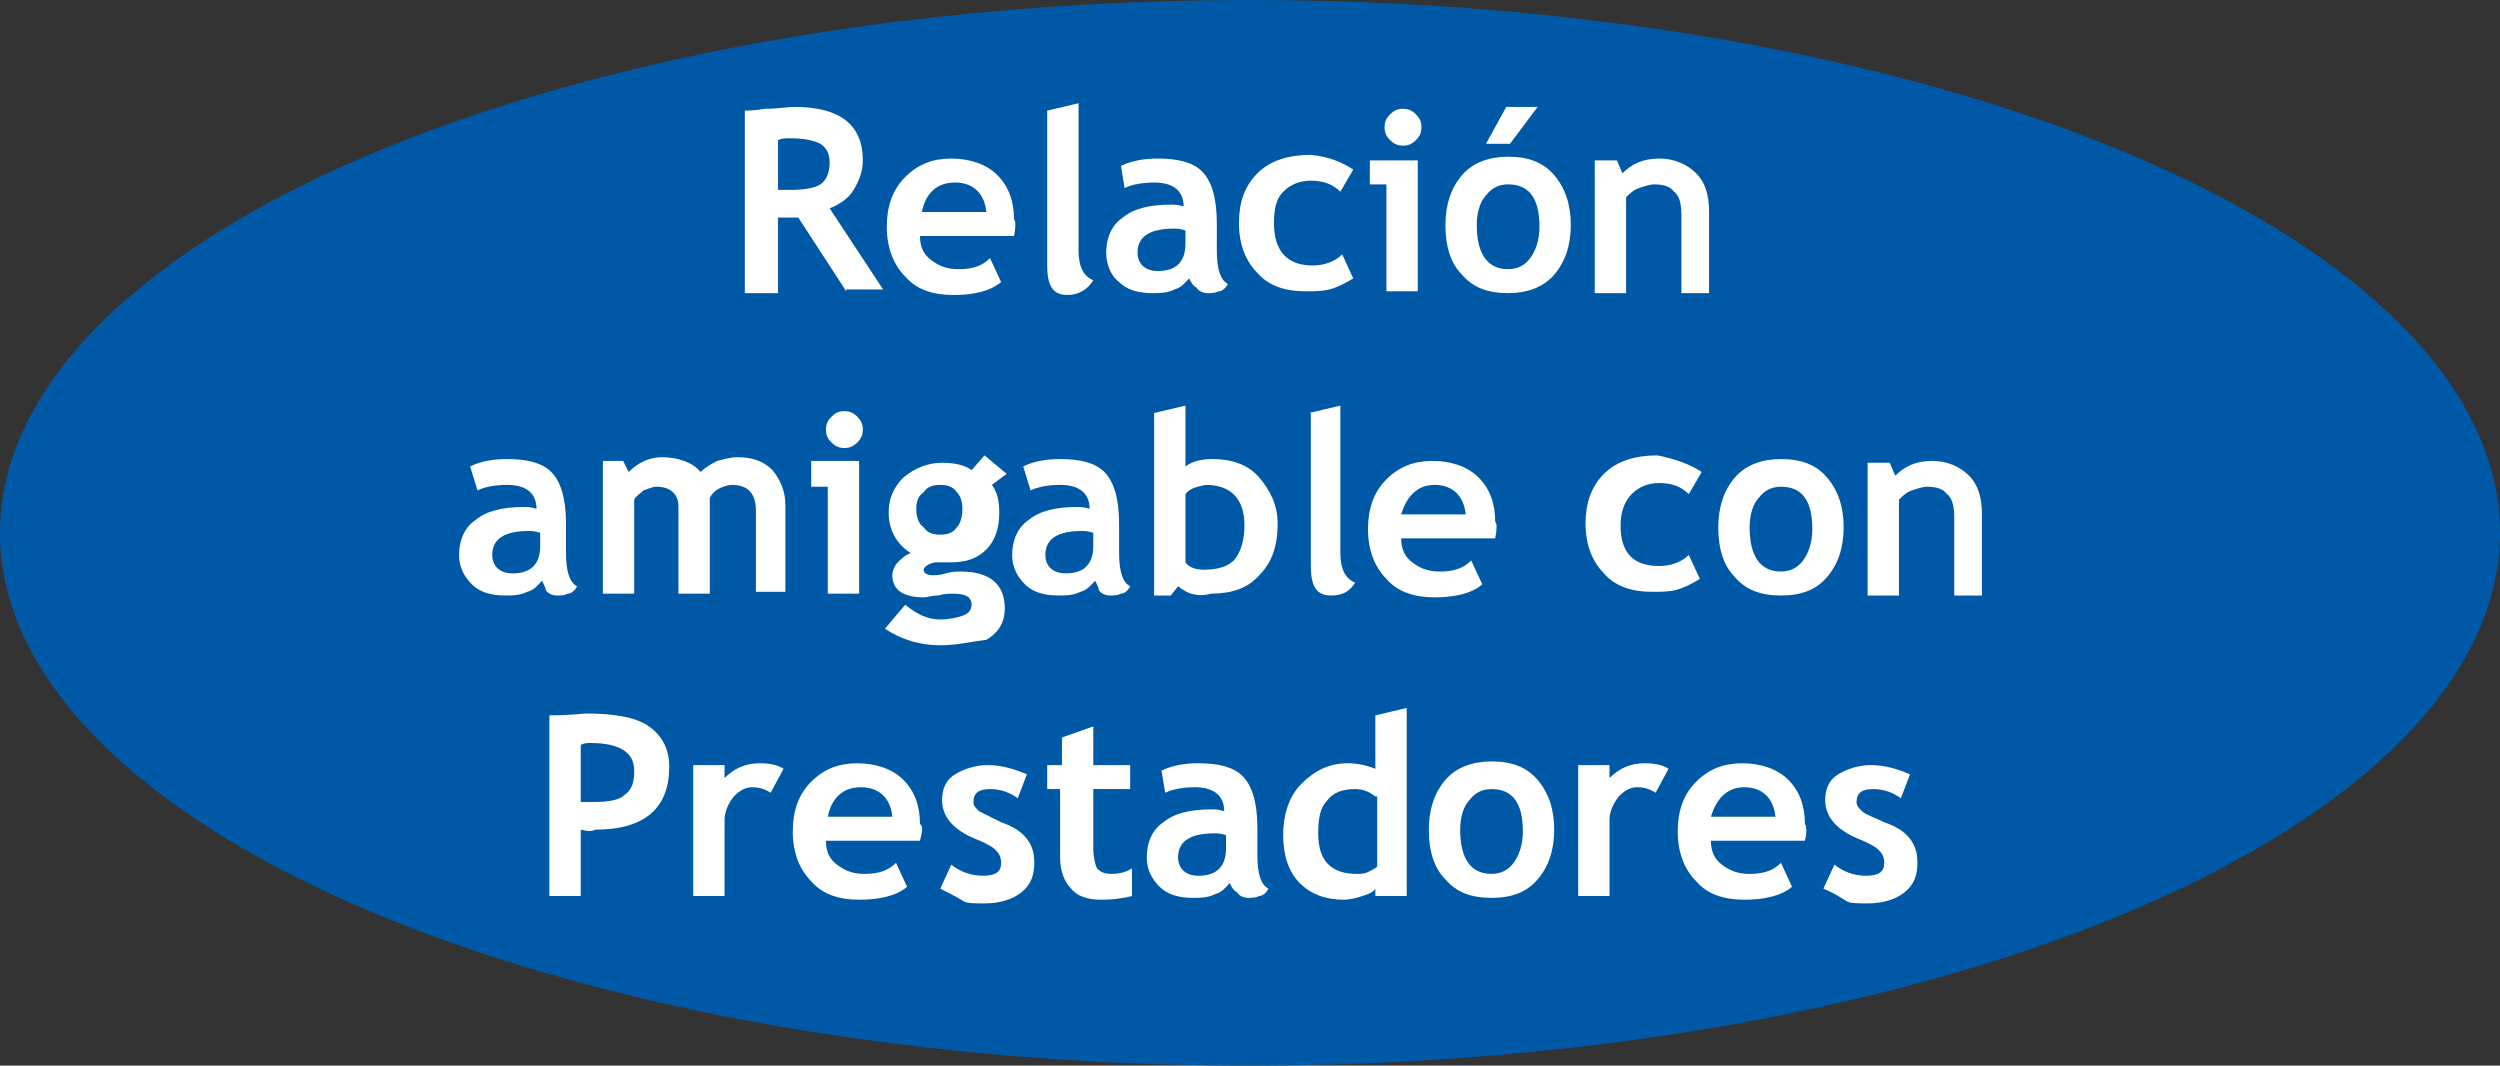 <!-- Generator: Adobe Illustrator 18.1.0, SVG Export Plug-In  -->
<svg version="1.1"
	 xmlns="http://www.w3.org/2000/svg" xmlns:xlink="http://www.w3.org/1999/xlink" xmlns:a="http://ns.adobe.com/AdobeSVGViewerExtensions/3.0/"
	 x="0px" y="0px" width="135.6px" height="57.8px" viewBox="0 0 135.6 57.8" enable-background="new 0 0 135.6 57.8"
	 xml:space="preserve">
<rect x="0" y="0" width="135.6" height="57.8" fill="#333333" stroke="none"/>
<defs>
</defs>
<g>
	<ellipse fill="#0059A7" cx="67.8" cy="28.9" rx="67.8" ry="28.9"/>
</g>
<g>
	<path fill="#FFFFFF" d="M45.9,15.8l-2.6-4c-0.3,0-0.6,0-1.1,0v4.1h-1.8V6c0.1,0,0.5,0,1.1-0.1c0.7,0,1.2-0.1,1.6-0.1
		c2.5,0,3.7,1,3.7,2.9c0,0.6-0.2,1.1-0.5,1.6c-0.3,0.5-0.8,0.8-1.3,1l2.9,4.4H45.9z M42.2,7.6v2.7c0.3,0,0.6,0,0.7,0
		c0.7,0,1.3-0.1,1.6-0.3C44.8,9.8,45,9.4,45,8.8c0-0.5-0.2-0.8-0.5-1c-0.4-0.2-0.9-0.3-1.7-0.3C42.6,7.5,42.4,7.5,42.2,7.6z"/>
	<path fill="#FFFFFF" d="M55,12.8h-5.1c0,0.6,0.2,1,0.6,1.3c0.4,0.3,0.8,0.5,1.5,0.5c0.8,0,1.3-0.2,1.7-0.6l0.6,1.3
		c-0.6,0.5-1.5,0.7-2.6,0.7c-1.1,0-2-0.3-2.6-1c-0.6-0.6-1-1.5-1-2.7c0-1.1,0.3-2,1-2.7c0.7-0.7,1.5-1,2.5-1c1,0,1.9,0.3,2.5,0.9
		c0.6,0.6,0.9,1.4,0.9,2.4C55.1,12,55.1,12.3,55,12.8z M50,11.5h3.5c-0.1-1-0.7-1.6-1.7-1.6C50.8,9.9,50.2,10.5,50,11.5z"/>
	<path fill="#FFFFFF" d="M56.8,6l1.7-0.4v8c0,0.9,0.3,1.4,0.8,1.6C59,15.7,58.5,16,57.9,16c-0.8,0-1.1-0.5-1.1-1.6V6z"/>
	<path fill="#FFFFFF" d="M64.5,15.1c-0.2,0.2-0.4,0.5-0.8,0.6c-0.4,0.2-0.8,0.2-1.2,0.2c-0.8,0-1.4-0.2-1.8-0.6
		C60.3,15,60,14.4,60,13.7c0-0.8,0.3-1.5,0.9-1.9c0.6-0.5,1.5-0.7,2.6-0.7c0.2,0,0.4,0,0.7,0.1c0-0.8-0.5-1.3-1.6-1.3
		c-0.6,0-1.2,0.1-1.6,0.3L60.8,9c0.6-0.3,1.3-0.4,2-0.4c1.1,0,1.9,0.2,2.4,0.7c0.5,0.5,0.8,1.4,0.8,2.8v1.5c0,1,0.2,1.6,0.6,1.8
		c-0.1,0.2-0.3,0.4-0.5,0.4c-0.2,0.1-0.4,0.1-0.6,0.1c-0.2,0-0.5-0.1-0.6-0.3C64.7,15.5,64.6,15.3,64.5,15.1z M64.3,12.5
		c-0.3-0.1-0.5-0.1-0.6-0.1c-1.3,0-2,0.4-2,1.3c0,0.6,0.4,1,1.1,1c1,0,1.5-0.5,1.5-1.5V12.5z"/>
	<path fill="#FFFFFF" d="M73.4,9.2l-0.7,1.2c-0.4-0.4-0.9-0.6-1.6-0.6c-0.6,0-1.1,0.2-1.5,0.6c-0.4,0.4-0.5,1-0.5,1.7
		c0,1.5,0.7,2.3,2.1,2.3c0.6,0,1.2-0.2,1.6-0.6l0.6,1.3c-0.5,0.3-0.9,0.5-1.3,0.6c-0.4,0.1-0.8,0.1-1.3,0.1c-1.1,0-2-0.3-2.6-1
		c-0.6-0.6-1-1.5-1-2.7c0-1.1,0.3-2,1-2.7c0.7-0.7,1.7-1,2.9-1C72.1,8.5,72.8,8.8,73.4,9.2z"/>
	<path fill="#FFFFFF" d="M75.2,15.8V10h-0.9V8.7h2.6v7.1H75.2z M76.1,5.9c0.3,0,0.5,0.1,0.7,0.3c0.2,0.2,0.3,0.4,0.3,0.7
		c0,0.3-0.1,0.5-0.3,0.7c-0.2,0.2-0.4,0.3-0.7,0.3c-0.3,0-0.5-0.1-0.7-0.3c-0.2-0.2-0.3-0.4-0.3-0.7c0-0.3,0.1-0.5,0.3-0.7
		C75.6,6,75.8,5.9,76.1,5.9z"/>
	<path fill="#FFFFFF" d="M78.4,12.2c0-1.1,0.3-2,0.9-2.7c0.6-0.7,1.5-1,2.5-1c1.1,0,1.9,0.3,2.5,1c0.6,0.7,0.9,1.6,0.9,2.7
		c0,1.1-0.3,2-0.9,2.7c-0.6,0.7-1.5,1-2.5,1c-1.1,0-1.9-0.3-2.5-1C78.7,14.3,78.4,13.4,78.4,12.2z M80.1,12.2c0,1.6,0.6,2.4,1.7,2.4
		c0.5,0,0.9-0.2,1.2-0.6c0.3-0.4,0.5-1,0.5-1.7c0-1.6-0.6-2.3-1.7-2.3c-0.5,0-0.9,0.2-1.2,0.6C80.3,10.9,80.1,11.5,80.1,12.2z
		 M83.4,5.8l-1.5,2h-1.3l1.1-2H83.4z"/>
	<path fill="#FFFFFF" d="M91.2,15.8v-4.1c0-0.6-0.1-1.1-0.4-1.3c-0.2-0.3-0.6-0.4-1.1-0.4c-0.2,0-0.5,0.1-0.8,0.2
		c-0.3,0.1-0.5,0.3-0.7,0.5v5.2h-1.7V8.7h1.2l0.3,0.7c0.5-0.5,1.1-0.8,2-0.8c0.8,0,1.5,0.3,2,0.8c0.5,0.5,0.7,1.2,0.7,2.1v4.4H91.2z
		"/>
	<path fill="#FFFFFF" d="M29.4,31.5c-0.2,0.2-0.4,0.5-0.8,0.6c-0.4,0.2-0.8,0.2-1.2,0.2c-0.8,0-1.4-0.2-1.8-0.6
		c-0.4-0.4-0.7-0.9-0.7-1.6c0-0.8,0.3-1.5,0.9-1.9c0.6-0.5,1.5-0.7,2.6-0.7c0.2,0,0.4,0,0.7,0.1c0-0.8-0.5-1.3-1.6-1.3
		c-0.6,0-1.2,0.1-1.6,0.3l-0.4-1.3c0.6-0.3,1.3-0.4,2-0.4c1.1,0,1.9,0.2,2.4,0.7s0.8,1.4,0.8,2.8V30c0,1,0.2,1.6,0.6,1.8
		c-0.1,0.2-0.3,0.4-0.5,0.4c-0.2,0.1-0.4,0.1-0.6,0.1c-0.2,0-0.5-0.1-0.6-0.3C29.6,31.9,29.5,31.7,29.4,31.5z M29.3,28.9
		c-0.3-0.1-0.5-0.1-0.6-0.1c-1.3,0-2,0.4-2,1.3c0,0.6,0.4,1,1.1,1c1,0,1.5-0.5,1.5-1.5V28.9z"/>
	<path fill="#FFFFFF" d="M41,32.2v-4.5c0-0.9-0.4-1.4-1.3-1.4c-0.2,0-0.5,0.1-0.7,0.2c-0.2,0.1-0.4,0.3-0.5,0.5v5.2h-1.7v-4.7
		c0-0.4-0.1-0.6-0.3-0.8c-0.2-0.2-0.5-0.3-0.9-0.3c-0.2,0-0.4,0.1-0.7,0.2c-0.2,0.2-0.4,0.3-0.5,0.5v5.1h-1.7v-7.2h1.1l0.3,0.6
		c0.5-0.5,1.1-0.8,1.8-0.8c0.9,0,1.7,0.3,2.1,0.8c0.2-0.2,0.5-0.4,0.9-0.6c0.4-0.1,0.7-0.2,1.1-0.2c0.8,0,1.4,0.2,1.9,0.7
		c0.4,0.5,0.7,1.1,0.7,1.9v4.7H41z"/>
	<path fill="#FFFFFF" d="M44.9,32.2v-5.8H44v-1.4h2.6v7.2H44.9z M45.8,22.3c0.3,0,0.5,0.1,0.7,0.3c0.2,0.2,0.3,0.4,0.3,0.7
		c0,0.3-0.1,0.5-0.3,0.7c-0.2,0.2-0.4,0.3-0.7,0.3c-0.3,0-0.5-0.1-0.7-0.3c-0.2-0.2-0.3-0.4-0.3-0.7c0-0.3,0.1-0.5,0.3-0.7
		C45.3,22.4,45.5,22.3,45.8,22.3z"/>
	<path fill="#FFFFFF" d="M48,34.1l1.1-1.3c0.6,0.5,1.2,0.8,1.9,0.8c0.5,0,0.9-0.1,1.2-0.2c0.3-0.1,0.5-0.3,0.5-0.6
		c0-0.4-0.3-0.6-1-0.6c-0.2,0-0.5,0-0.8,0.1c-0.4,0-0.6,0.1-0.8,0.1c-1.1,0-1.7-0.4-1.7-1.2c0-0.2,0.1-0.5,0.3-0.7
		c0.2-0.2,0.4-0.4,0.7-0.5c-0.8-0.5-1.2-1.3-1.2-2.2c0-0.8,0.3-1.4,0.8-1.9c0.6-0.5,1.3-0.8,2.1-0.8c0.6,0,1.2,0.1,1.6,0.4l0.7-0.8
		l1.2,1l-0.8,0.6c0.3,0.4,0.4,0.9,0.4,1.5c0,0.8-0.2,1.5-0.7,2c-0.5,0.5-1.1,0.7-1.9,0.7c-0.1,0-0.3,0-0.5,0l-0.3,0
		c0,0-0.2,0-0.4,0.1c-0.2,0.1-0.3,0.2-0.3,0.3c0,0.2,0.2,0.3,0.5,0.3c0.1,0,0.4,0,0.7-0.1c0.3-0.1,0.6-0.1,0.8-0.1
		c1.6,0,2.4,0.7,2.4,2c0,0.7-0.3,1.3-1,1.7C52.7,34.8,51.9,35,51,35C49.9,35,48.9,34.7,48,34.1z M49.7,27.6c0,0.4,0.1,0.8,0.4,1
		c0.2,0.3,0.5,0.4,0.9,0.4c0.4,0,0.7-0.1,0.9-0.4c0.2-0.2,0.3-0.6,0.3-1c0-0.4-0.1-0.7-0.3-0.9c-0.2-0.3-0.5-0.4-0.9-0.4
		c-0.4,0-0.7,0.1-0.9,0.4C49.8,26.9,49.7,27.2,49.7,27.6z"/>
	<path fill="#FFFFFF" d="M59.4,31.5c-0.2,0.2-0.4,0.5-0.8,0.6c-0.4,0.2-0.8,0.2-1.2,0.2c-0.8,0-1.4-0.2-1.8-0.6
		c-0.4-0.4-0.7-0.9-0.7-1.6c0-0.8,0.3-1.5,0.9-1.9c0.6-0.5,1.5-0.7,2.6-0.7c0.2,0,0.4,0,0.7,0.1c0-0.8-0.5-1.3-1.6-1.3
		c-0.6,0-1.2,0.1-1.6,0.3l-0.4-1.3c0.6-0.3,1.3-0.4,2-0.4c1.1,0,1.9,0.2,2.4,0.7c0.5,0.5,0.8,1.4,0.8,2.8V30c0,1,0.2,1.6,0.6,1.8
		c-0.1,0.2-0.3,0.4-0.5,0.4c-0.2,0.1-0.4,0.1-0.6,0.1c-0.2,0-0.5-0.1-0.6-0.3C59.6,31.9,59.5,31.7,59.4,31.5z M59.3,28.9
		c-0.3-0.1-0.5-0.1-0.6-0.1c-1.3,0-2,0.4-2,1.3c0,0.6,0.4,1,1.1,1c1,0,1.5-0.5,1.5-1.5V28.9z"/>
	<path fill="#FFFFFF" d="M63.9,31.8l-0.4,0.5h-0.9v-9.9l1.7-0.4v3.3c0.4-0.3,0.9-0.4,1.5-0.4c1,0,1.9,0.3,2.5,1c0.6,0.7,1,1.5,1,2.5
		c0,1.2-0.3,2.1-1,2.8c-0.6,0.7-1.5,1-2.6,1C64.9,32.4,64.4,32.2,63.9,31.8z M64.3,26.8v3.7c0.2,0.3,0.6,0.4,1,0.4
		c0.8,0,1.4-0.2,1.7-0.6c0.3-0.4,0.5-1,0.5-1.8c0-1.4-0.7-2.2-2.1-2.2C64.9,26.4,64.5,26.5,64.3,26.8z"/>
	<path fill="#FFFFFF" d="M71,22.4l1.7-0.4v8c0,0.9,0.3,1.4,0.8,1.6c-0.3,0.5-0.7,0.7-1.3,0.7c-0.8,0-1.1-0.5-1.1-1.6V22.4z"/>
	<path fill="#FFFFFF" d="M81.1,29.2H76c0,0.6,0.2,1,0.6,1.3c0.4,0.3,0.8,0.5,1.5,0.5c0.8,0,1.3-0.2,1.7-0.6l0.6,1.3
		c-0.6,0.5-1.5,0.7-2.6,0.7c-1.1,0-2-0.3-2.6-1c-0.6-0.6-1-1.5-1-2.7c0-1.1,0.3-2,1-2.7c0.7-0.7,1.5-1,2.5-1c1,0,1.9,0.3,2.5,0.9
		c0.6,0.6,0.9,1.4,0.9,2.4C81.2,28.4,81.2,28.7,81.1,29.2z M76,27.9h3.5c-0.1-1-0.7-1.6-1.7-1.6C76.9,26.3,76.3,26.9,76,27.9z"/>
	<path fill="#FFFFFF" d="M92.3,25.6l-0.7,1.2c-0.4-0.4-0.9-0.6-1.6-0.6c-0.6,0-1.1,0.2-1.5,0.6c-0.4,0.4-0.6,1-0.6,1.7
		c0,1.5,0.7,2.2,2.1,2.2c0.6,0,1.2-0.2,1.6-0.6l0.6,1.3c-0.5,0.3-0.9,0.5-1.3,0.6c-0.4,0.1-0.8,0.1-1.3,0.1c-1.1,0-2-0.3-2.6-1
		c-0.6-0.6-1-1.5-1-2.7c0-1.1,0.3-2,1-2.7c0.7-0.7,1.7-1,2.9-1C90.9,24.9,91.7,25.2,92.3,25.6z"/>
	<path fill="#FFFFFF" d="M93.2,28.6c0-1.1,0.3-2,0.9-2.7c0.6-0.7,1.5-1,2.5-1c1.1,0,1.9,0.3,2.5,1c0.6,0.7,0.9,1.6,0.9,2.7
		c0,1.1-0.3,2-0.9,2.7c-0.6,0.7-1.4,1-2.5,1c-1.1,0-1.9-0.3-2.5-1C93.5,30.7,93.2,29.8,93.2,28.6z M94.9,28.6c0,1.6,0.6,2.4,1.7,2.4
		c0.5,0,0.9-0.2,1.2-0.6c0.3-0.4,0.5-1,0.5-1.7c0-1.6-0.6-2.3-1.7-2.3c-0.5,0-0.9,0.2-1.2,0.6C95.1,27.3,94.9,27.9,94.9,28.6z"/>
	<path fill="#FFFFFF" d="M106,32.2v-4.1c0-0.6-0.1-1.1-0.4-1.3c-0.2-0.3-0.6-0.4-1.1-0.4c-0.2,0-0.5,0.1-0.8,0.2
		c-0.3,0.1-0.5,0.3-0.7,0.5v5.2h-1.7v-7.2h1.2l0.3,0.7c0.5-0.5,1.1-0.8,2-0.8c0.8,0,1.5,0.3,2,0.8c0.5,0.5,0.7,1.2,0.7,2.1v4.4H106z
		"/>
	<path fill="#FFFFFF" d="M31.5,45v3.6h-1.7v-9.8c1.2,0,1.8-0.1,2-0.1c1.5,0,2.7,0.2,3.4,0.7c0.7,0.5,1.1,1.2,1.1,2.2
		c0,2.2-1.3,3.4-4,3.4C32.1,45.1,31.9,45.1,31.5,45z M31.5,40.4v3.1c0.3,0,0.5,0,0.7,0c0.8,0,1.4-0.1,1.7-0.4
		c0.4-0.3,0.5-0.7,0.5-1.3c0-1-0.8-1.5-2.4-1.5C31.9,40.3,31.7,40.3,31.5,40.4z"/>
	<path fill="#FFFFFF" d="M41.8,43c-0.3-0.2-0.6-0.3-1-0.3c-0.4,0-0.7,0.2-1,0.5c-0.3,0.4-0.5,0.8-0.5,1.3v4.1h-1.7v-7.1h1.7v0.7
		c0.5-0.5,1.1-0.8,1.9-0.8c0.6,0,1,0.1,1.3,0.3L41.8,43z"/>
	<path fill="#FFFFFF" d="M49.9,45.6h-5.1c0,0.6,0.2,1,0.6,1.3c0.4,0.3,0.8,0.5,1.5,0.5c0.8,0,1.3-0.2,1.7-0.6l0.6,1.3
		c-0.6,0.5-1.5,0.7-2.6,0.7c-1.1,0-2-0.3-2.6-1c-0.6-0.6-1-1.5-1-2.7c0-1.1,0.3-2,1-2.7c0.7-0.7,1.5-1,2.5-1c1,0,1.9,0.3,2.5,0.9
		c0.6,0.6,0.9,1.4,0.9,2.4C50.1,44.8,50,45.2,49.9,45.6z M44.9,44.3h3.5c-0.1-1-0.7-1.6-1.7-1.6C45.7,42.7,45.1,43.3,44.9,44.3z"/>
	<path fill="#FFFFFF" d="M51,48.2l0.6-1.3c0.5,0.4,1.1,0.6,1.7,0.6c0.7,0,1-0.2,1-0.7c0-0.3-0.1-0.5-0.3-0.7
		c-0.2-0.2-0.6-0.4-1.1-0.6c-1.2-0.5-1.8-1.2-1.8-2.1c0-0.6,0.2-1.1,0.7-1.4c0.5-0.3,1.1-0.5,1.8-0.5c0.7,0,1.4,0.2,2.1,0.5
		l-0.5,1.3c-0.4-0.3-0.9-0.5-1.5-0.5c-0.6,0-0.9,0.2-0.9,0.7c0,0.2,0.1,0.3,0.3,0.5c0.2,0.1,0.6,0.3,1.2,0.6
		c0.6,0.2,1.1,0.5,1.4,0.9c0.3,0.4,0.4,0.8,0.4,1.3c0,0.7-0.2,1.2-0.7,1.6c-0.5,0.4-1.2,0.6-2,0.6c-0.5,0-0.9,0-1.1-0.1
		C51.8,48.6,51.4,48.4,51,48.2z"/>
	<path fill="#FFFFFF" d="M57.6,42.8h-0.8v-1.3h0.8V40l1.7-0.6v2.1h2v1.3h-2V46c0,0.5,0.1,0.9,0.2,1.1c0.2,0.2,0.4,0.3,0.8,0.3
		c0.4,0,0.8-0.1,1.1-0.3v1.5c-0.4,0.1-0.9,0.2-1.7,0.2c-0.7,0-1.3-0.2-1.6-0.6c-0.4-0.4-0.6-1-0.6-1.7V42.8z"/>
	<path fill="#FFFFFF" d="M66.7,47.9c-0.2,0.2-0.4,0.5-0.8,0.6c-0.4,0.2-0.8,0.2-1.2,0.2c-0.8,0-1.4-0.2-1.8-0.6
		c-0.4-0.4-0.7-0.9-0.7-1.6c0-0.8,0.3-1.5,0.9-1.9c0.6-0.5,1.5-0.7,2.6-0.7c0.2,0,0.4,0,0.7,0.1c0-0.8-0.5-1.3-1.6-1.3
		c-0.6,0-1.2,0.1-1.6,0.3L63,41.8c0.6-0.3,1.3-0.4,2-0.4c1.1,0,1.9,0.2,2.4,0.7c0.5,0.5,0.8,1.4,0.8,2.8v1.5c0,1,0.2,1.6,0.6,1.8
		c-0.1,0.2-0.3,0.4-0.5,0.4c-0.2,0.1-0.4,0.1-0.6,0.1c-0.2,0-0.5-0.1-0.6-0.3C66.9,48.3,66.8,48.1,66.7,47.9z M66.5,45.3
		c-0.3-0.1-0.5-0.1-0.6-0.1c-1.3,0-2,0.4-2,1.3c0,0.6,0.4,1,1.1,1c1,0,1.5-0.5,1.5-1.5V45.3z"/>
	<path fill="#FFFFFF" d="M74.6,48.6v-0.4c-0.1,0.2-0.4,0.3-0.7,0.4c-0.3,0.1-0.7,0.2-1,0.2c-1,0-1.8-0.3-2.4-0.9
		c-0.6-0.6-0.9-1.5-0.9-2.6c0-1.1,0.3-2.1,1-2.8c0.7-0.7,1.5-1.1,2.5-1.1c0.5,0,1,0.1,1.5,0.3v-2.9l1.7-0.4v10.2H74.6z M74.6,43.2
		c-0.4-0.3-0.7-0.4-1.1-0.4c-0.7,0-1.2,0.2-1.5,0.6c-0.4,0.4-0.5,1-0.5,1.8c0,1.5,0.7,2.2,2.1,2.2c0.2,0,0.4,0,0.6-0.1
		c0.2-0.1,0.4-0.2,0.5-0.3V43.2z"/>
	<path fill="#FFFFFF" d="M77.5,45c0-1.1,0.3-2,0.9-2.7c0.6-0.7,1.5-1,2.5-1c1.1,0,1.9,0.3,2.5,1c0.6,0.7,0.9,1.6,0.9,2.7
		c0,1.1-0.3,2-0.9,2.7c-0.6,0.7-1.4,1-2.5,1c-1.1,0-1.9-0.3-2.5-1C77.8,47.1,77.5,46.2,77.5,45z M79.2,45c0,1.6,0.6,2.4,1.7,2.4
		c0.5,0,0.9-0.2,1.2-0.6c0.3-0.4,0.5-1,0.5-1.7c0-1.6-0.6-2.3-1.7-2.3c-0.5,0-0.9,0.2-1.2,0.6C79.4,43.7,79.2,44.3,79.2,45z"/>
	<path fill="#FFFFFF" d="M89.8,43c-0.3-0.2-0.6-0.3-1-0.3c-0.4,0-0.7,0.2-1,0.5c-0.3,0.4-0.5,0.8-0.5,1.3v4.1h-1.7v-7.1h1.7v0.7
		c0.5-0.5,1.1-0.8,1.9-0.8c0.6,0,1,0.1,1.3,0.3L89.8,43z"/>
	<path fill="#FFFFFF" d="M97.9,45.6h-5.1c0,0.6,0.2,1,0.6,1.3c0.4,0.3,0.8,0.5,1.5,0.5c0.8,0,1.3-0.2,1.7-0.6l0.6,1.3
		c-0.6,0.5-1.5,0.7-2.6,0.7c-1.1,0-2-0.3-2.6-1c-0.6-0.6-1-1.5-1-2.7c0-1.1,0.3-2,1-2.7c0.7-0.7,1.5-1,2.5-1c1,0,1.9,0.3,2.5,0.9
		c0.6,0.6,0.9,1.4,0.9,2.4C98,44.8,98,45.2,97.9,45.6z M92.8,44.3h3.5c-0.1-1-0.7-1.6-1.7-1.6C93.7,42.7,93.1,43.3,92.8,44.3z"/>
	<path fill="#FFFFFF" d="M98.9,48.2l0.6-1.3c0.5,0.4,1.1,0.6,1.7,0.6c0.7,0,1-0.2,1-0.7c0-0.3-0.1-0.5-0.3-0.7
		c-0.2-0.2-0.6-0.4-1.1-0.6c-1.2-0.5-1.8-1.2-1.8-2.1c0-0.6,0.2-1.1,0.7-1.4c0.5-0.3,1.1-0.5,1.8-0.5c0.7,0,1.4,0.2,2.1,0.5
		l-0.5,1.3c-0.4-0.3-0.9-0.5-1.5-0.5c-0.6,0-0.9,0.2-0.9,0.7c0,0.2,0.1,0.3,0.3,0.5s0.6,0.3,1.2,0.6c0.6,0.2,1.1,0.5,1.4,0.9
		c0.3,0.4,0.4,0.8,0.4,1.3c0,0.7-0.2,1.2-0.7,1.6c-0.5,0.4-1.2,0.6-2,0.6c-0.5,0-0.9,0-1.1-0.1C99.7,48.6,99.4,48.4,98.9,48.2z"/>
</g>
</svg>
